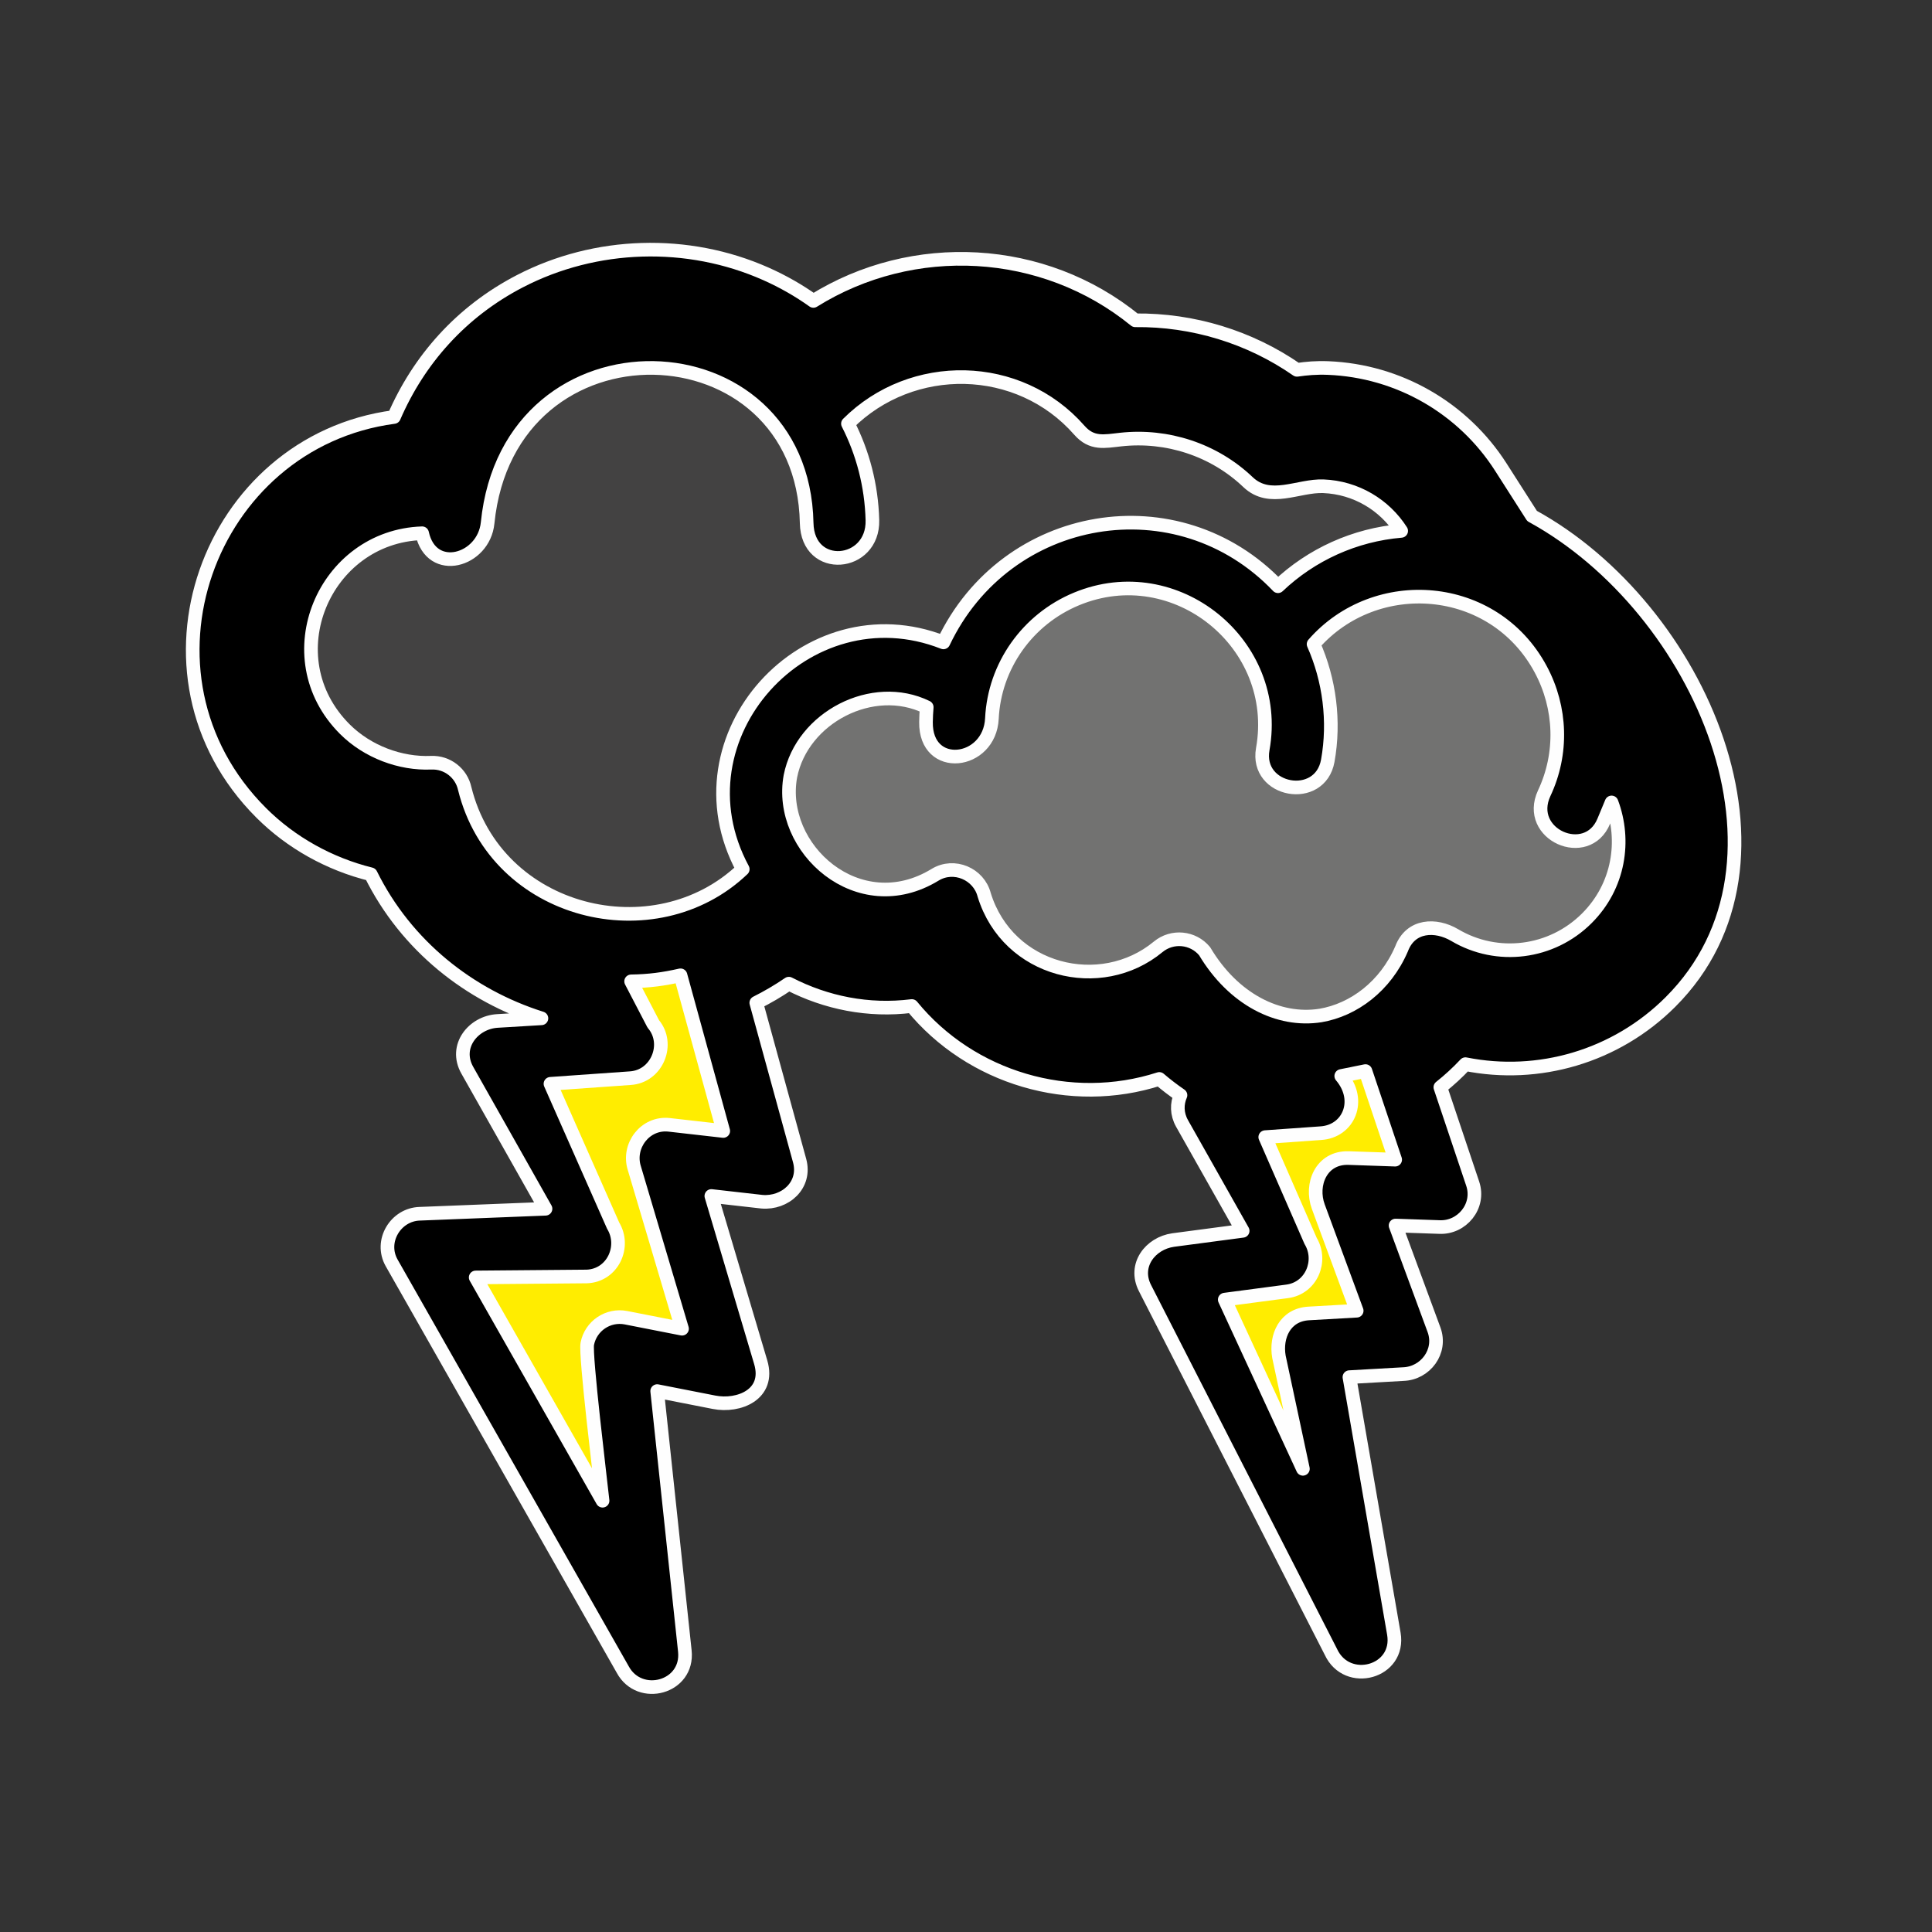 <?xml version="1.0" encoding="UTF-8" standalone="no"?>
<!-- Creator: CorelDRAW 2019 (64-Bit) -->

<svg
   xmlns:dc="http://purl.org/dc/elements/1.1/"
   xmlns:cc="http://creativecommons.org/ns#"
   xmlns:rdf="http://www.w3.org/1999/02/22-rdf-syntax-ns#"
   xmlns:svg="http://www.w3.org/2000/svg"
   xmlns="http://www.w3.org/2000/svg"
   xmlns:sodipodi="http://sodipodi.sourceforge.net/DTD/sodipodi-0.dtd"
   xmlns:inkscape="http://www.inkscape.org/namespaces/inkscape"
   xml:space="preserve"
   width="50mm"
   height="50mm"
   version="1.1"
   style="shape-rendering:geometricPrecision; text-rendering:geometricPrecision; image-rendering:optimizeQuality; fill-rule:evenodd; clip-rule:evenodd"
   viewBox="0 0 50000 50000"
   id="svg579"
   sodipodi:docname="11n.svg"
   inkscape:version="0.92.5 (2060ec1f9f, 2020-04-08)"><rect x="0" y="0" width="50000" height="50000" fill="#333333" stroke="none"/><sodipodi:namedview
   pagecolor="#ffffff"
   bordercolor="#666666"
   borderopacity="1"
   objecttolerance="10"
   gridtolerance="10"
   guidetolerance="10"
   inkscape:pageopacity="0"
   inkscape:pageshadow="2"
   inkscape:window-width="640"
   inkscape:window-height="480"
   id="namedview581"
   showgrid="false"
   inkscape:zoom="1.2488333"
   inkscape:cx="94.488189"
   inkscape:cy="94.488189"
   inkscape:window-x="0"
   inkscape:window-y="0"
   inkscape:window-maximized="0"
   inkscape:current-layer="svg579" />
 <defs
   id="defs562">
  <style
   type="text/css"
   id="style560">
   <![CDATA[
    .str0 {stroke:#FEFEFE;stroke-width:352.8;stroke-linejoin:round;stroke-miterlimit:2.613}
    .fil0 {fill:#2B2A29}
    .fil1 {fill:#727271;fill-rule:nonzero}
    .fil3 {fill:#434242;fill-rule:nonzero}
    .fil2 {fill:#FFED00;fill-rule:nonzero}
   ]]>
  </style>
 
  
  
 
   
  
    
    
    
    
    
   </defs>
 <path
   style="fill:#000000;stroke:#fefefe;stroke-width:352.8;stroke-linejoin:round;stroke-miterlimit:2.613"
   inkscape:connector-curvature="0"
   id="path565"
   d="m 43233.9,25928.8 c -1419.8,1420 -3423,1988.3 -5308.6,1611.5 -201.8,215.3 -418.7,415.2 -649.2,597.9 l 837.6,2496.4 c 194,578.9 -280.3,1151.1 -866.5,1120.8 l -1130.1,-38.7 994.9,2697 c 206.8,562.2 -224.8,1130.1 -797.3,1147.7 l -1392,78.9 1149.8,6637.3 c 172.2,1001.1 -1209.6,1377 -1628.6,473.5 L 29632,33335 c -301.7,-590.5 138.7,-1158.6 728.6,-1242.7 l 1799.7,-238.2 -1568.3,-2778 c -140.1,-248.5 -137.9,-511 -41.1,-732.7 -189.6,-129.9 -372.8,-270.3 -548.6,-420.7 -2296.2,742.3 -4878.2,-18.4 -6404.2,-1887.2 -1121,142.1 -2223.3,-83.3 -3182.8,-578.7 -272.9,186.9 -554.6,351.5 -842.8,495.5 l 1121,4083.3 c 174.1,636.6 -376.9,1115.9 -974.6,1065 l -1309.5,-148.5 1278.2,4304.2 c 246.6,834.7 -571,1159.2 -1207.1,1034.2 l -1472.8,-289.1 716,6726.7 c 100.9,948.5 -1169.2,1287.6 -1606,481.4 L 10136.8,32684.6 c -319.9,-563.3 103.7,-1255.1 725.8,-1272.7 l 3255.5,-129.1 -2024.9,-3586.4 c -349.5,-619.9 158.5,-1236.5 778.6,-1274.1 l 1140.3,-68.4 c -1860.6,-586.5 -3500.4,-1877 -4416.4,-3728.4 -1065,-264.1 -2059.7,-813.3 -2837.2,-1590.7 -3581.9,-3581.1 -1374.1,-9604.4 3437.2,-10242.9 642.3,-1485.4 1739.6,-2726.3 3257.1,-3513.2 1962.8,-1017.8 4347.9,-1089.9 6368.4,-191.3 442.7,196.8 853.1,431.8 1229.4,700.3 2574.3,-1607.6 5953.8,-1433.3 8329.1,501.6 1494.3,-16 2963,432.5 4186.4,1282.1 246.3,-36 496.7,-58.9 806.3,-46.8 1822.6,73.8 3490.2,1032.2 4470.3,2566 l 807.1,1262.9 c 4361.4,2386.5 7214.4,8945 3584.1,12575.3 z"
   class="fil0 str0" /><path
   style="fill:#727271;fill-rule:nonzero;stroke:#fefefe;stroke-width:352.8;stroke-linejoin:round;stroke-miterlimit:2.613"
   inkscape:connector-curvature="0"
   id="path567"
   d="m 34173.5,26281 c 858,-145.5 1680.9,-754.9 2099,-1724.9 235.8,-626.4 888.6,-643.9 1375.8,-355.6 1099.1,651.4 2505.4,478.4 3420.4,-436.7 834.1,-834.1 1007.8,-2010.7 638.5,-2996.7 l -202.2,486.5 c -432.4,1044.4 -2037.8,345.2 -1541.4,-724 483.3,-1024.5 446.3,-2210.6 -90.9,-3209.9 -1216.9,-2263.9 -4273.4,-2482.5 -5877.4,-649.4 412.2,929.5 549.9,1996.7 367.8,3016.4 -197,1103.4 -1879.8,802.9 -1682.7,-300.4 485.8,-2719.6 -2254.5,-4947.5 -4817.4,-3886.8 -1274.5,527.4 -2127.3,1738.4 -2192.3,3093.7 -56,1196 -1723.7,1396.2 -1706.2,93.9 1.8,-129.4 8.5,-257.5 19.4,-384.4 -1401.7,-685.3 -3227.7,268.1 -3528.2,1785.7 -341.1,1867.4 1764,3760 3743.1,2551.2 494.4,-301.6 1133.3,-20.4 1272.2,520.2 613.6,1989.4 3021.2,2569.5 4502.6,1344.2 363.3,-300.5 901.5,-249.7 1202,113.5 744.2,1249.3 1913,1833.8 2997.9,1663.5 z"
   class="fil1 str0" /><path
   style="fill:#ffed00;fill-rule:nonzero;stroke:#fefefe;stroke-width:352.8;stroke-linejoin:round;stroke-miterlimit:2.613"
   inkscape:connector-curvature="0"
   id="path569"
   d="m 18717.7,29269.7 -1106.2,-4029.1 c -440.9,99.5 -806.6,149.3 -1278.3,156.7 l 573.5,1101.4 c 438.3,514.5 100,1362.9 -599.1,1404.5 l -2061.8,145.5 1622.4,3671.3 c 327.6,540.1 -10.1,1288.6 -681.7,1315.1 l -2875.9,24.7 3283.7,5778.6 c -59.1,-555 -452.3,-3769.2 -395.3,-4061.4 90.3,-462.8 538.9,-764.8 1001.7,-674.5 l 1450,284.7 -1234.2,-4155.7 c -181.6,-572.8 277.6,-1190.4 902.1,-1120.6 z"
   class="fil2 str0" /><path
   style="fill:#ffed00;fill-rule:nonzero;stroke:#fefefe;stroke-width:352.8;stroke-linejoin:round;stroke-miterlimit:2.613"
   inkscape:connector-curvature="0"
   id="path571"
   d="m 36107.2,30011.8 -769.1,-2292.4 -626.7,127 c 536.8,631.9 193.8,1437.2 -534.6,1480.5 l -1432.2,101.6 1173.9,2686.6 c 310.8,515.1 22.2,1222.6 -606.7,1305.2 l -1615.3,213.8 2022.5,4378.7 -620.2,-2900 c -91.1,-527.2 153.5,-1086.4 772.9,-1120.9 l 1239.4,-70.3 -993.9,-2693.9 c -209.4,-568.3 71.9,-1280.4 786.8,-1257 z"
   class="fil2 str0" /><path
   style="fill:#434242;fill-rule:nonzero;stroke:#fefefe;stroke-width:352.8;stroke-linejoin:round;stroke-miterlimit:2.613"
   inkscape:connector-curvature="0"
   id="path573"
   d="m 12619.3,13534.6 c -99.6,983.7 -1453.6,1372.4 -1694.7,265.9 -2535.4,83.9 -3868.3,3202.3 -2001.2,5069 589.8,589.7 1442.8,903.5 2234.3,869.7 420.8,-18.1 783.4,272.3 869.5,670.4 812.3,3273.4 4929.4,4250.2 7195.1,2084.6 -1847.4,-3429.2 1657.9,-7262.4 5193.5,-5869.2 1624,-3419 6074.3,-4162.7 8658.5,-1453.3 865.6,-823.3 1992.1,-1331.5 3188.3,-1432.3 -427.9,-669.7 -1166.1,-1121 -2013.2,-1155.3 -650.8,-25.6 -1382.9,434 -1951.8,-107.8 -881.4,-840.1 -2095.5,-1231.7 -3291,-1100.9 -425.3,46.5 -749.8,127.3 -1073.7,-241.9 -1562.6,-1781.8 -4330.9,-1823.9 -5988.2,-169.7 383.6,752 609.5,1599.1 633.1,2497.2 31.5,1205.8 -1677,1371.5 -1701.5,74.5 -105,-5214.1 -7705.6,-5487.9 -8257,-0.9 z"
   class="fil3 str0" />
</svg>